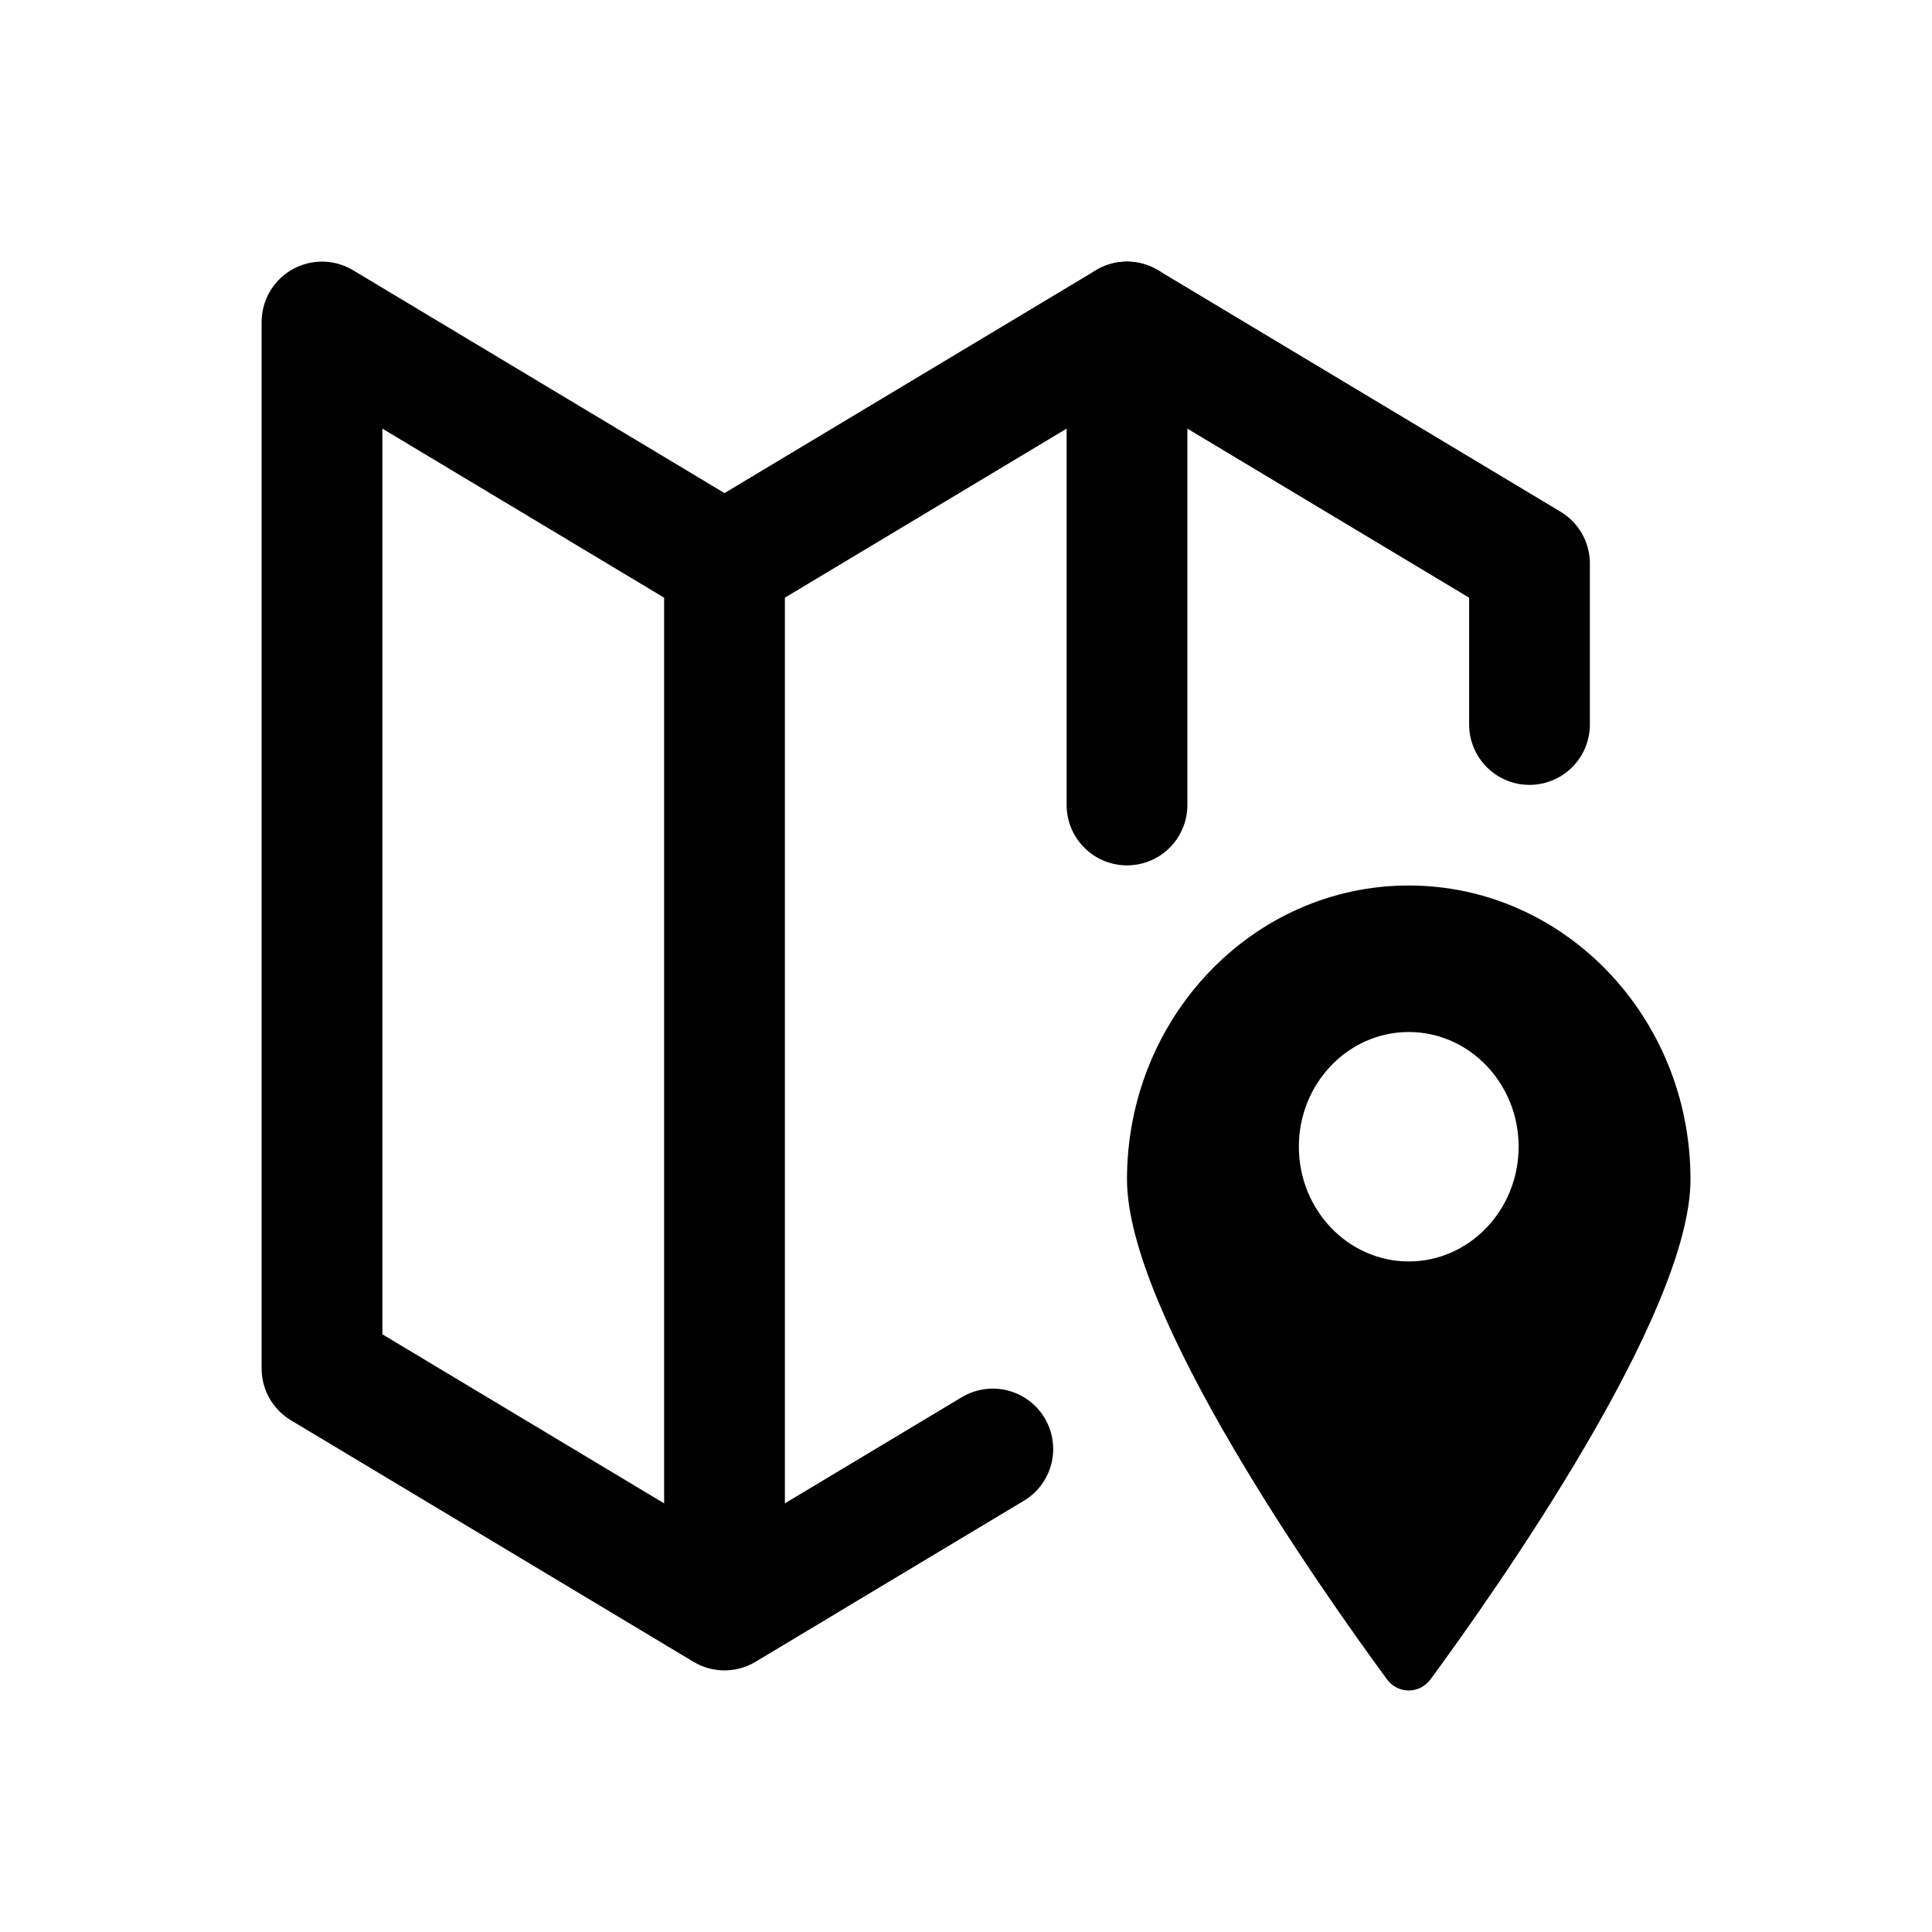 <svg width="24" height="24" viewBox="0 0 24 24" fill="none" xmlns="http://www.w3.org/2000/svg">
<path d="M9 7V20L12.333 18L9 20L4 17V4L9 7ZM9 7L14 4L19 7V9" stroke="black" stroke-width="1.5" stroke-miterlimit="1.5" stroke-linecap="round" stroke-linejoin="round"/>
<path d="M14 10V4" stroke="black" stroke-width="1.5" stroke-miterlimit="1.5" stroke-linecap="round" stroke-linejoin="round"/>
<path fill-rule="evenodd" clip-rule="evenodd" d="M17.5 11C19.432 11 21 12.636 21 14.651C21 16.321 18.596 19.737 17.773 20.858C17.709 20.947 17.608 21 17.5 21C17.392 21 17.291 20.947 17.227 20.858C16.404 19.737 14 16.321 14 14.651C14 12.636 15.568 11 17.5 11ZM17.5 12.82C18.253 12.82 18.865 13.459 18.865 14.244C18.865 15.031 18.253 15.67 17.5 15.67C16.747 15.67 16.135 15.031 16.135 14.244C16.135 13.459 16.747 12.82 17.5 12.82Z" fill="black"/>
</svg>
